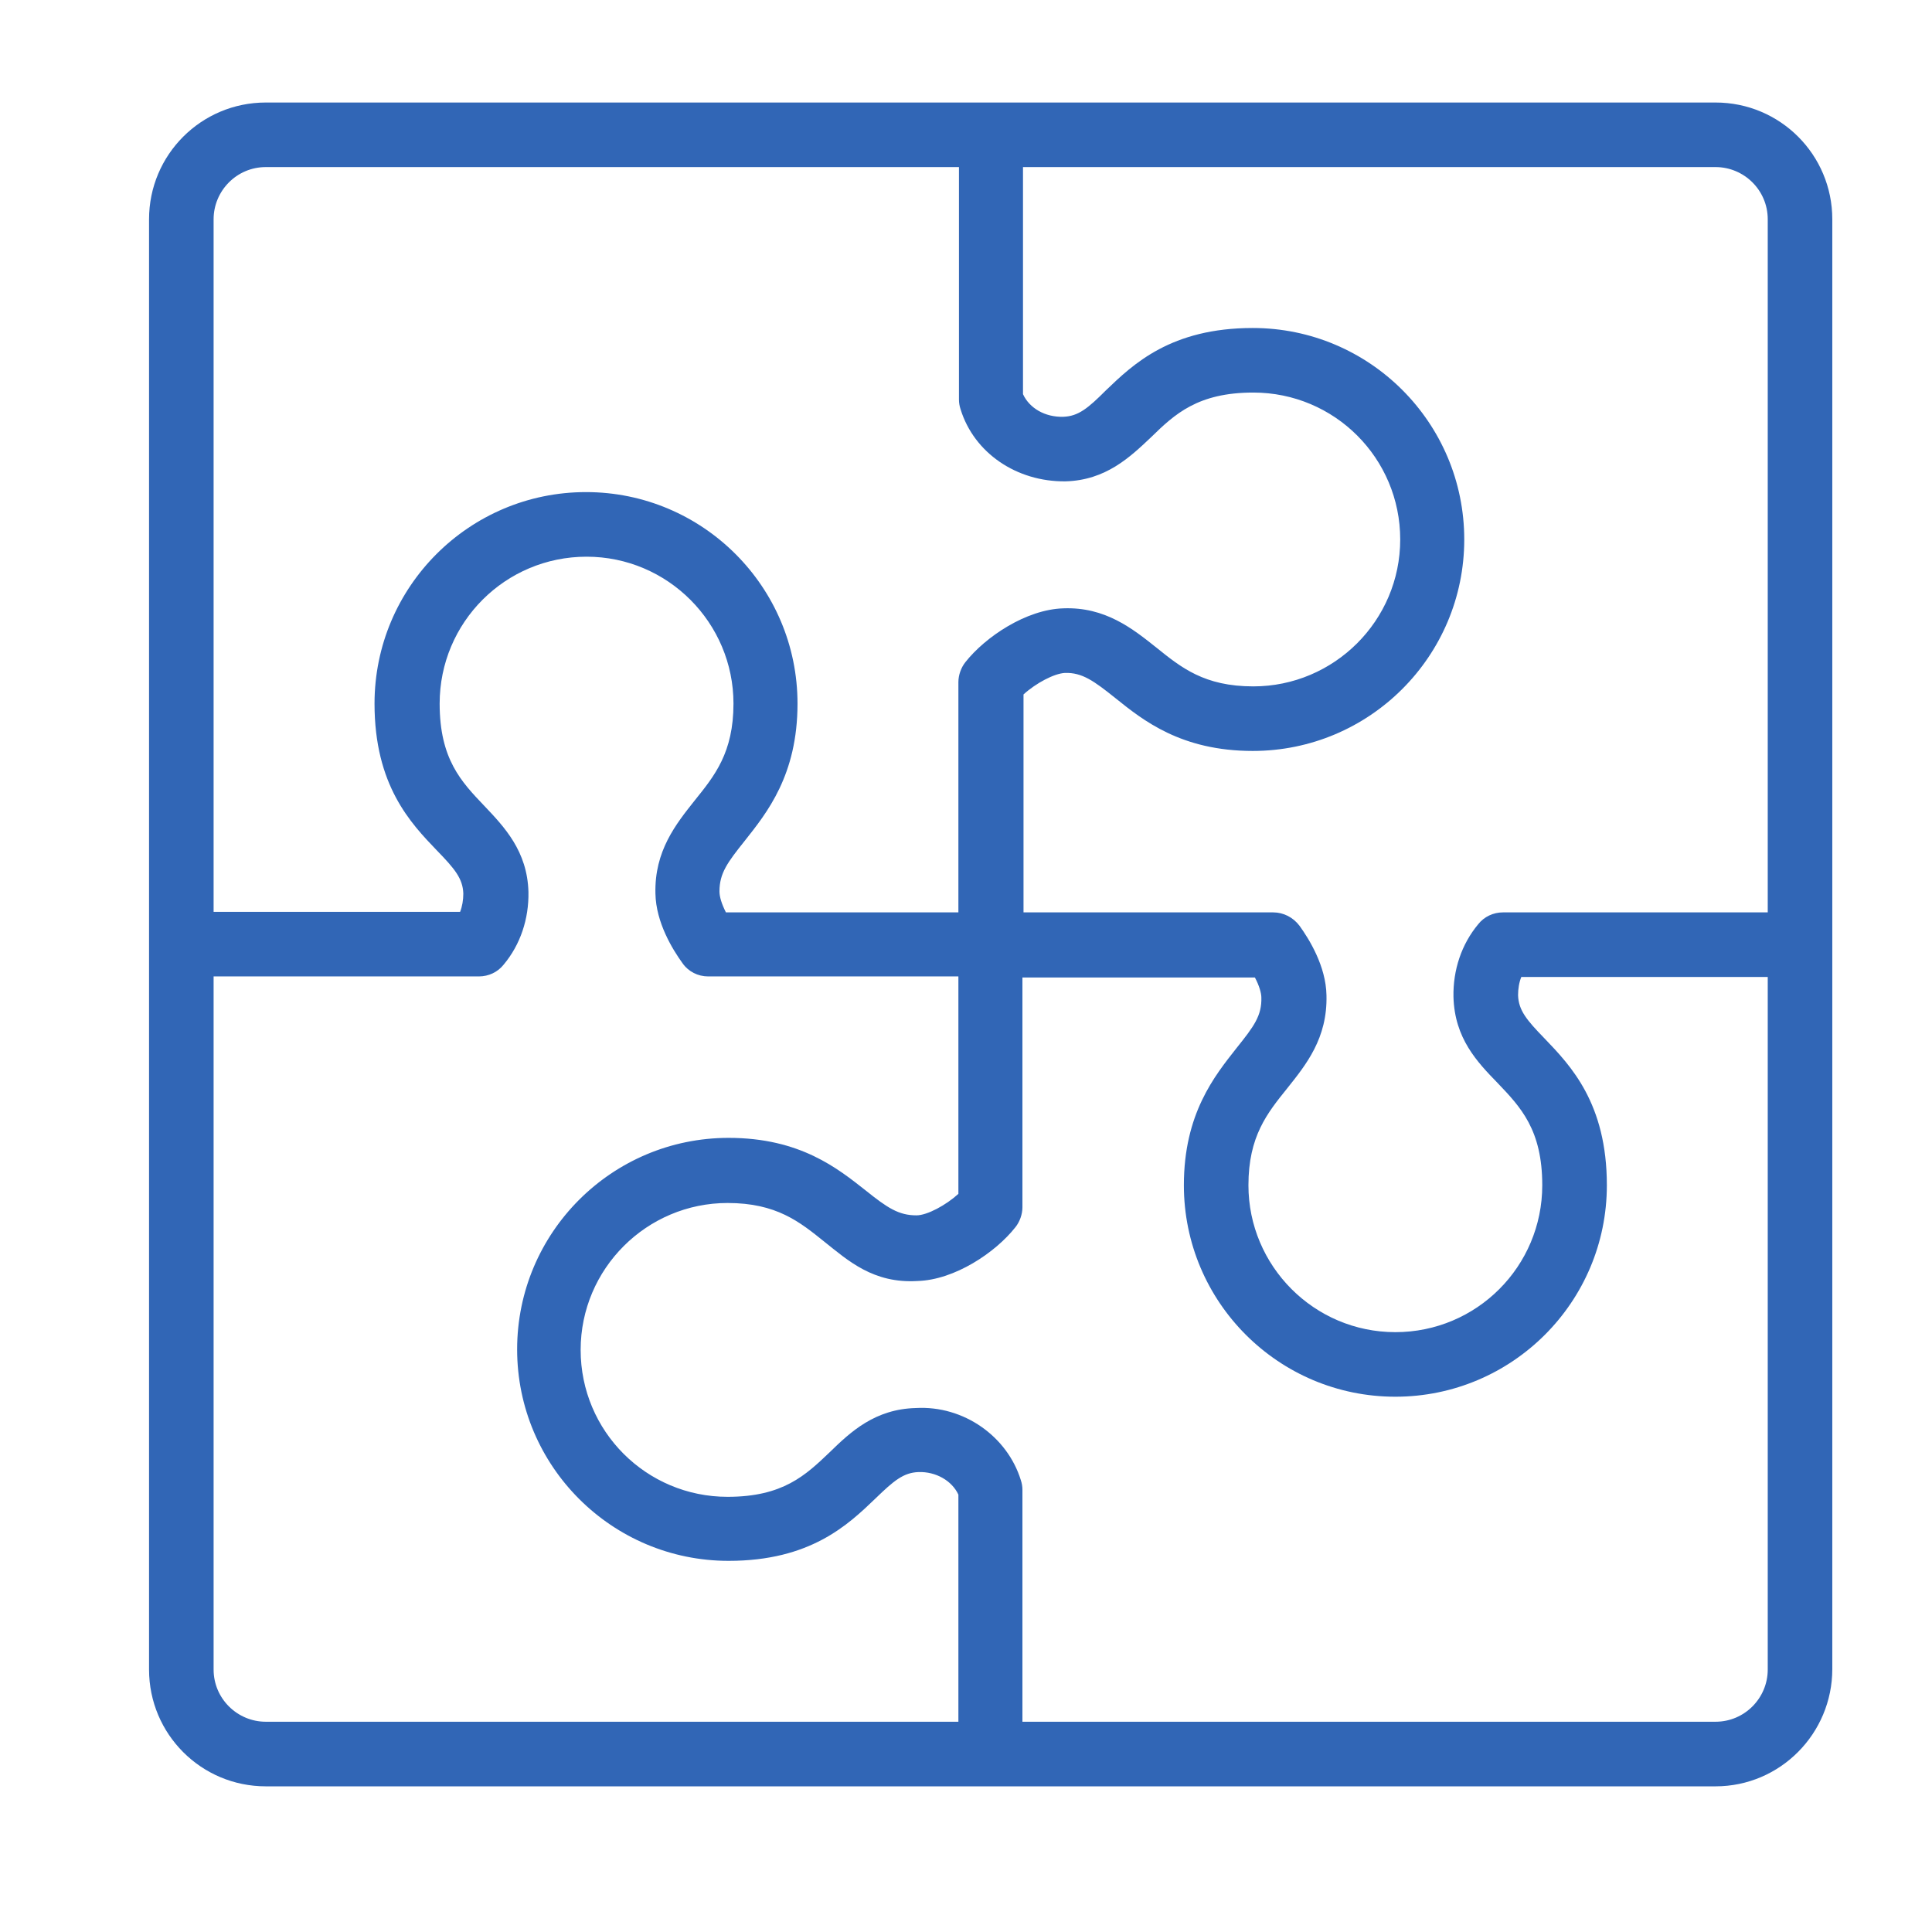 <?xml version="1.0" encoding="UTF-8"?>
<svg xmlns="http://www.w3.org/2000/svg" width="48" height="48" viewBox="0 0 48 48" fill="none">
  <g id="instytuty naukowe">
    <path id="Vector" d="M42.622 44.381H6.604C5 44.381 3.703 43.084 3.703 41.479V5.448C3.703 3.844 5 2.547 6.604 2.547H42.622C44.227 2.547 45.523 3.844 45.523 5.448V41.466C45.523 43.07 44.227 44.381 42.622 44.381ZM25.416 42.776H42.622C43.344 42.776 43.919 42.188 43.919 41.479V24.273H37.796C37.742 24.406 37.716 24.567 37.716 24.727C37.729 25.102 37.929 25.342 38.371 25.797C39.026 26.479 39.922 27.415 39.922 29.447C39.922 32.348 37.569 34.701 34.667 34.701C31.766 34.701 29.413 32.348 29.413 29.447C29.413 27.669 30.175 26.733 30.723 26.037C31.151 25.503 31.352 25.235 31.338 24.781C31.338 24.674 31.285 24.486 31.178 24.286H25.402V29.995C25.402 30.169 25.335 30.356 25.228 30.489C24.734 31.118 23.718 31.8 22.795 31.826C21.699 31.893 21.07 31.319 20.482 30.851C19.867 30.356 19.292 29.888 18.076 29.888C16.07 29.888 14.426 31.519 14.426 33.538C14.426 35.557 16.057 37.188 18.076 37.188C19.453 37.188 20.014 36.653 20.616 36.078C21.137 35.57 21.739 35.008 22.755 34.982C23.945 34.915 25.028 35.69 25.362 36.773C25.389 36.853 25.402 36.934 25.402 37.014V42.776H25.416ZM5.307 24.273V41.479C5.307 42.201 5.896 42.776 6.604 42.776H23.811V37.134C23.651 36.787 23.25 36.559 22.822 36.573C22.447 36.586 22.207 36.787 21.752 37.228C21.07 37.883 20.134 38.779 18.102 38.779C15.201 38.779 12.848 36.426 12.848 33.525C12.848 30.623 15.201 28.27 18.102 28.27C19.881 28.27 20.816 29.032 21.512 29.58C22.046 30.008 22.327 30.195 22.768 30.195C23.036 30.195 23.504 29.941 23.811 29.661V24.259H17.594C17.34 24.259 17.1 24.139 16.953 23.925C16.712 23.591 16.297 22.922 16.284 22.2C16.257 21.144 16.792 20.476 17.26 19.887C17.755 19.272 18.223 18.698 18.223 17.481C18.223 15.475 16.591 13.831 14.573 13.831C12.554 13.831 10.923 15.462 10.923 17.481C10.923 18.858 11.458 19.419 12.032 20.021C12.527 20.543 13.102 21.144 13.129 22.16C13.142 22.829 12.928 23.471 12.514 23.965C12.367 24.152 12.139 24.259 11.899 24.259H5.307V24.273ZM25.416 22.668H31.632C31.886 22.668 32.127 22.789 32.288 23.003C32.528 23.337 32.943 24.005 32.956 24.727C32.983 25.797 32.448 26.452 31.98 27.04C31.485 27.655 31.017 28.23 31.017 29.447C31.017 31.452 32.648 33.097 34.667 33.097C36.686 33.097 38.317 31.465 38.317 29.447C38.317 28.07 37.782 27.508 37.208 26.907C36.7 26.385 36.138 25.797 36.111 24.767C36.098 24.099 36.312 23.457 36.726 22.962C36.873 22.775 37.101 22.668 37.341 22.668H43.919V5.448C43.919 4.726 43.331 4.151 42.622 4.151H25.416V9.793C25.576 10.141 25.964 10.368 26.418 10.355C26.793 10.341 27.033 10.141 27.474 9.7C28.156 9.045 29.092 8.149 31.124 8.149C34.026 8.149 36.379 10.502 36.379 13.403C36.379 16.304 34.026 18.657 31.124 18.657C29.346 18.657 28.397 17.895 27.715 17.347C27.18 16.919 26.886 16.705 26.458 16.719C26.191 16.732 25.736 16.973 25.429 17.253V22.668H25.416ZM18.035 22.668H23.811V16.946C23.811 16.772 23.878 16.585 23.985 16.451C24.48 15.823 25.496 15.141 26.418 15.114C27.461 15.074 28.143 15.622 28.731 16.09C29.346 16.585 29.921 17.053 31.138 17.053C33.143 17.053 34.788 15.422 34.788 13.403C34.788 11.384 33.157 9.753 31.138 9.753C29.761 9.753 29.186 10.288 28.598 10.863C28.076 11.357 27.474 11.932 26.472 11.959C25.255 11.973 24.199 11.251 23.865 10.168C23.838 10.087 23.825 10.007 23.825 9.927V4.151H6.604C5.882 4.151 5.307 4.74 5.307 5.448V22.655H11.431C11.484 22.521 11.511 22.361 11.511 22.2C11.498 21.826 11.297 21.585 10.856 21.131C10.201 20.449 9.305 19.513 9.305 17.481C9.305 14.58 11.658 12.226 14.559 12.226C17.46 12.226 19.814 14.58 19.814 17.481C19.814 19.259 19.052 20.195 18.503 20.89C18.076 21.425 17.875 21.692 17.875 22.147C17.875 22.281 17.928 22.454 18.035 22.668Z" fill="#3166B6"></path>
  </g>
</svg>
